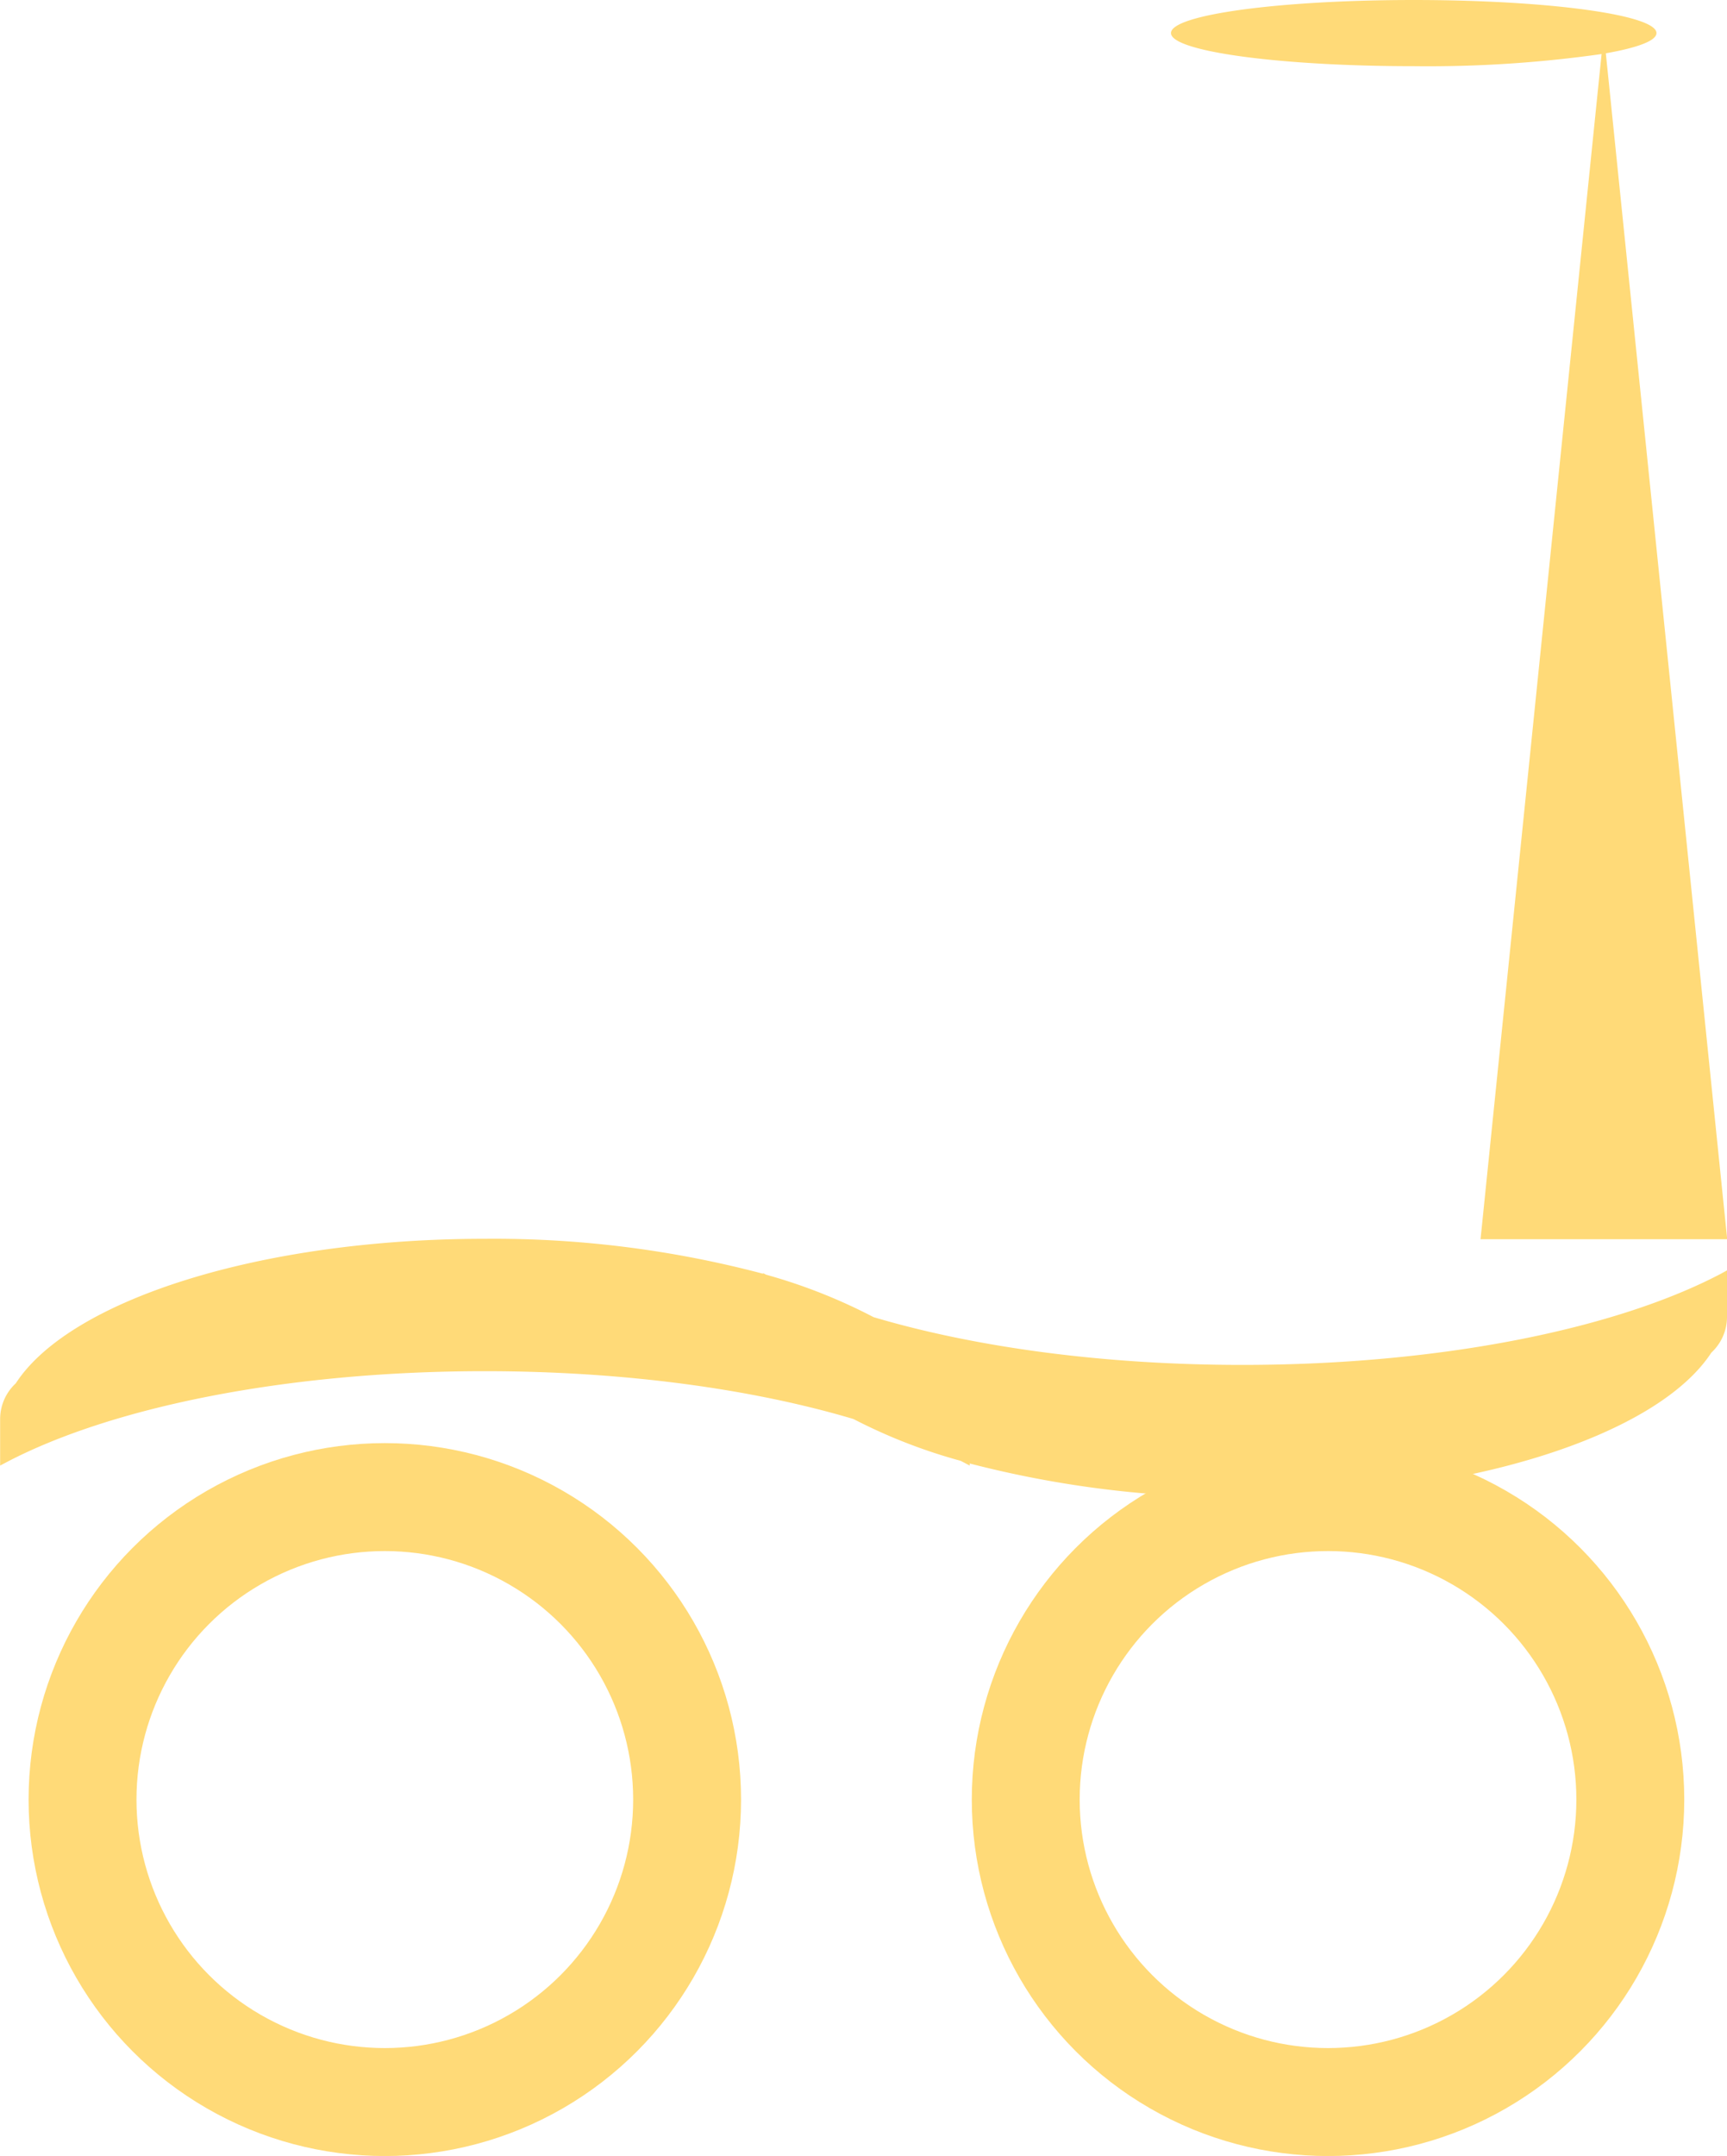<svg id="Layer_1" data-name="Layer 1" xmlns="http://www.w3.org/2000/svg" viewBox="0 0 256.12 319.53"><defs><style>.cls-1{fill:none;stroke:#ffda78;stroke-miterlimit:10;stroke-width:16px;}.cls-2{fill:#ffda78;}</style></defs><circle class="cls-1" cx="57.07" cy="266.71" r="44.83"/><circle class="cls-1" cx="196.95" cy="266.71" r="44.83"/><path class="cls-2" d="M326.62,219.45,344.57,43.8a183.57,183.57,0,0,1-27.86,1.8c-19.88,0-36-2.19-36-4.91s16.12-4.9,36-4.9,36,2.19,36,4.9c0,1.14-2.8,2.17-7.51,3l18,175.76Z" transform="translate(-107.05 -35.79)"/><path class="cls-2" d="M363.17,224.07v7a7.23,7.23,0,0,1-2.32,5.19c-8.05,12.33-36.14,21.43-69.58,21.43a156.72,156.72,0,0,1-40.41-5V253l-.87-.46-.46-.24a81,81,0,0,1-15.91-6.2c-14.88-4.43-33.92-7.09-54.68-7.09-29.46,0-55.47,5.36-71,13.53l-.87.46v-7a7.23,7.23,0,0,1,2.32-5.19c8-12.32,36.15-21.42,69.58-21.42a156.22,156.22,0,0,1,41.25,5.18.36.36,0,0,1,0-.09l.45.23A81.62,81.62,0,0,1,236.6,231c14.88,4.42,33.92,7.08,54.68,7.08,29.46,0,55.47-5.35,71-13.52Z" transform="translate(-107.05 -35.79)"/></svg>
